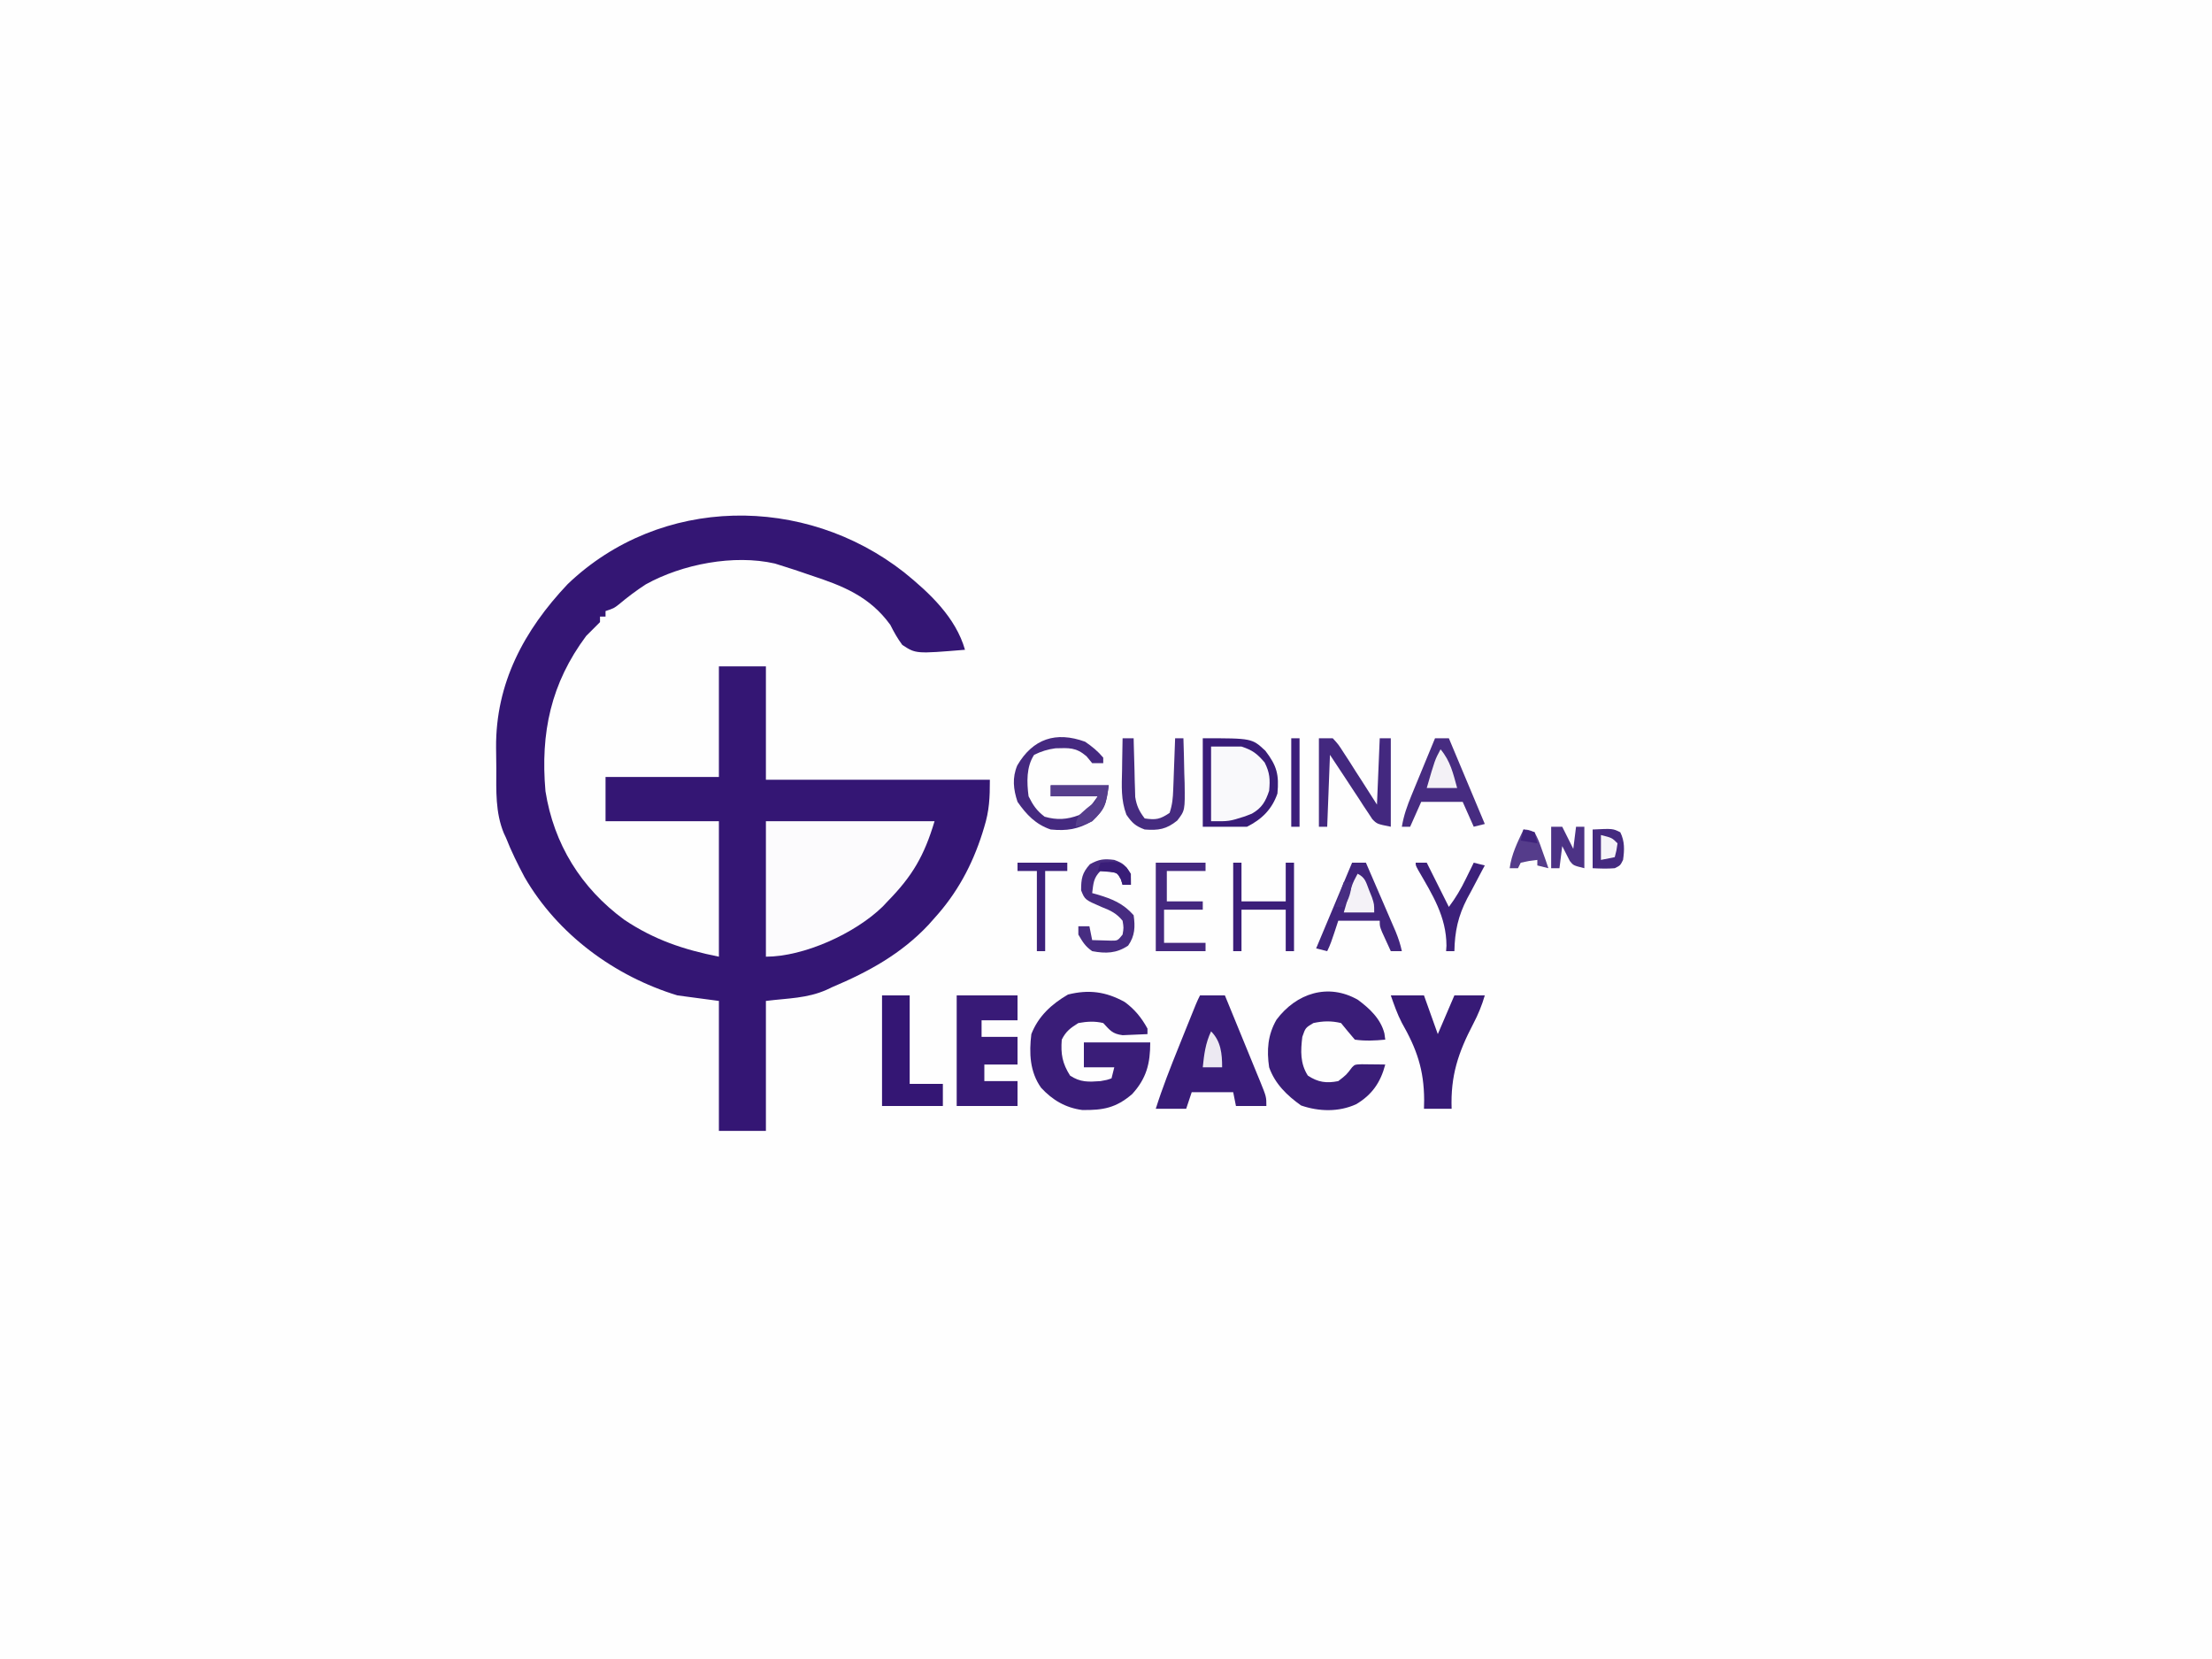 <?xml version="1.0" encoding="UTF-8"?>
<svg xmlns="http://www.w3.org/2000/svg" xmlns:xlink="http://www.w3.org/1999/xlink" width="700px" height="525px" viewBox="0 0 700 525" version="1.1">
<rect x="0" y="0" width="700" height="525" fill="#808080" stroke="none"/>
<g id="surface1">
<path style=" stroke:none;fill-rule:nonzero;fill:rgb(99.608%,99.608%,99.608%);fill-opacity:1;" d="M 0 0 C 231 0 462 0 700 0 C 700 173.25 700 346.5 700 525 C 469 525 238 525 0 525 C 0 351.75 0 178.5 0 0 Z M 0 0 "/>
<path style=" stroke:none;fill-rule:nonzero;fill:rgb(20.392%,8.627%,45.49%);fill-opacity:1;" d="M 286.125 181.125 C 294.18 187.645 302.453 195.391 305.375 205.625 C 289.832 206.91 289.832 206.91 285.535 204.086 C 284.027 202.047 282.879 200.016 281.75 197.75 C 275.246 188.754 266.695 185.352 256.375 182 C 255.621 181.738 254.863 181.477 254.086 181.207 C 252.23 180.566 250.371 179.961 248.5 179.375 C 247.418 179.031 246.336 178.688 245.219 178.336 C 232.246 175.371 215.898 178.52 204.359 184.926 C 201.375 186.863 198.578 188.965 195.859 191.258 C 194.25 192.5 194.25 192.5 191.625 193.375 C 191.625 193.953 191.625 194.531 191.625 195.125 C 191.047 195.125 190.469 195.125 189.875 195.125 C 189.875 195.703 189.875 196.281 189.875 196.875 C 188.418 198.336 186.961 199.793 185.5 201.25 C 174.34 216.215 171 231.906 172.613 250.359 C 175.258 267.125 183.887 281.035 197.531 291.047 C 207.059 297.426 216.352 300.52 227.5 302.75 C 227.5 288.602 227.5 274.453 227.5 259.875 C 215.66 259.875 203.824 259.875 191.625 259.875 C 191.625 255.254 191.625 250.637 191.625 245.875 C 203.465 245.875 215.301 245.875 227.5 245.875 C 227.5 234.324 227.5 222.773 227.5 210.875 C 232.41 210.875 237.316 210.875 242.375 210.875 C 242.375 222.715 242.375 234.551 242.375 246.75 C 265.766 246.75 289.152 246.75 313.25 246.75 C 313.25 252.5 313.082 256.52 311.445 261.789 C 311.25 262.426 311.055 263.066 310.855 263.723 C 307.637 273.805 302.887 282.633 295.75 290.5 C 295.105 291.227 294.457 291.953 293.793 292.703 C 285.215 301.84 274.836 307.543 263.375 312.375 C 262.789 312.652 262.203 312.93 261.602 313.215 C 255.359 315.977 249.469 315.863 242.375 316.75 C 242.375 330.32 242.375 343.891 242.375 357.875 C 237.465 357.875 232.559 357.875 227.5 357.875 C 227.5 344.305 227.5 330.734 227.5 316.75 C 223.168 316.172 218.836 315.594 214.375 315 C 194.508 308.953 176.43 295.684 165.969 277.523 C 163.82 273.465 161.797 269.402 160.125 265.125 C 159.898 264.641 159.672 264.156 159.438 263.66 C 156.73 257.094 157.043 250.156 157.062 243.172 C 157.062 240.977 157.027 238.785 156.988 236.59 C 156.836 216.215 165.836 199.441 179.648 184.844 C 209.039 156.738 254.641 156.426 286.125 181.125 Z M 286.125 181.125 "/>
<path style=" stroke:none;fill-rule:nonzero;fill:rgb(98.824%,98.431%,99.216%);fill-opacity:1;" d="M 242.375 259.875 C 259.988 259.875 277.602 259.875 295.75 259.875 C 292.453 270.859 288.734 277.23 280.875 285.25 C 280.355 285.801 279.836 286.352 279.305 286.918 C 270.562 295.426 254.398 302.75 242.375 302.75 C 242.375 288.602 242.375 274.453 242.375 259.875 Z M 242.375 259.875 "/>
<path style=" stroke:none;fill-rule:nonzero;fill:rgb(22.745%,11.373%,47.059%);fill-opacity:1;" d="M 355.887 317.066 C 359.027 319.328 361.281 322.105 363.125 325.5 C 363.125 326.078 363.125 326.656 363.125 327.25 C 361.449 327.344 359.77 327.414 358.094 327.469 C 356.691 327.531 356.691 327.531 355.266 327.594 C 352.012 327.172 351.309 326.086 349.125 323.75 C 346.445 323.098 343.953 323.258 341.25 323.75 C 338.738 325.32 337.32 326.359 336 329 C 335.648 333.578 336.176 336.473 338.625 340.375 C 341.887 342.551 344.48 342.391 348.25 342.125 C 350.312 341.762 350.312 341.762 351.75 341.25 C 352.039 340.094 352.328 338.941 352.625 337.75 C 349.449 337.75 346.273 337.75 343 337.75 C 343 335.152 343 332.551 343 329.875 C 349.93 329.875 356.859 329.875 364 329.875 C 364 336.551 362.84 341.215 358.289 346.219 C 353.188 350.605 349.09 351.367 342.477 351.266 C 337.211 350.574 333.055 348.125 329.465 344.23 C 325.871 339.199 325.648 333.219 326.375 327.25 C 328.59 321.574 332.785 317.75 337.969 314.727 C 344.551 313.082 349.941 313.797 355.887 317.066 Z M 355.887 317.066 "/>
<path style=" stroke:none;fill-rule:nonzero;fill:rgb(22.745%,11.373%,47.059%);fill-opacity:1;" d="M 429.719 316.398 C 433.453 319.164 436.953 322.445 438.105 327.035 C 438.238 328.008 438.238 328.008 438.375 329 C 435.113 329.309 432 329.473 428.75 329 C 427.27 327.27 425.812 325.52 424.375 323.75 C 421.332 323.016 418.676 323.086 415.625 323.75 C 413.113 325.25 413.113 325.25 412.125 328.125 C 411.586 332.523 411.418 336.543 413.875 340.375 C 417.082 342.512 419.773 342.867 423.5 342.125 C 426.09 340.121 426.09 340.121 427.875 337.75 C 428.75 336.875 428.75 336.875 430.941 336.789 C 431.824 336.801 432.707 336.809 433.617 336.82 C 434.504 336.828 435.387 336.836 436.301 336.844 C 436.984 336.855 437.668 336.863 438.375 336.875 C 436.887 342.559 434.16 346.484 429.133 349.453 C 423.629 351.949 417.379 351.781 411.742 349.836 C 407.316 346.703 403.453 342.965 401.625 337.75 C 400.82 332.324 401.184 327.477 403.957 322.688 C 410.223 314.316 420.273 311 429.719 316.398 Z M 429.719 316.398 "/>
<path style=" stroke:none;fill-rule:nonzero;fill:rgb(22.353%,10.98%,47.059%);fill-opacity:1;" d="M 379.75 315 C 382.348 315 384.949 315 387.625 315 C 389.5 319.559 391.367 324.121 393.234 328.688 C 393.867 330.242 394.504 331.793 395.141 333.344 C 396.059 335.574 396.969 337.805 397.879 340.035 C 398.164 340.73 398.453 341.426 398.75 342.141 C 400.75 347.074 400.75 347.074 400.75 350 C 397.574 350 394.398 350 391.125 350 C 390.691 347.836 390.691 347.836 390.25 345.625 C 385.918 345.625 381.586 345.625 377.125 345.625 C 376.547 347.359 375.969 349.09 375.375 350.875 C 372.199 350.875 369.023 350.875 365.75 350.875 C 367.855 344.215 370.402 337.758 373.012 331.285 C 373.742 329.477 374.469 327.664 375.195 325.852 C 378.73 317.039 378.73 317.039 379.75 315 Z M 379.75 315 "/>
<path style=" stroke:none;fill-rule:nonzero;fill:rgb(97.647%,97.647%,98.431%);fill-opacity:1;" d="M 380.625 233.625 C 396.188 233.625 396.188 233.625 400.438 237.594 C 404.105 242.387 404.793 245.164 404.25 251.125 C 402.531 256.09 399.324 259.273 394.625 261.625 C 390.004 261.625 385.387 261.625 380.625 261.625 C 380.625 252.387 380.625 243.145 380.625 233.625 Z M 380.625 233.625 "/>
<path style=" stroke:none;fill-rule:nonzero;fill:rgb(21.961%,10.196%,46.667%);fill-opacity:1;" d="M 302.75 315 C 309.102 315 315.453 315 322 315 C 322 317.598 322 320.199 322 322.875 C 318.246 322.875 314.492 322.875 310.625 322.875 C 310.625 324.609 310.625 326.34 310.625 328.125 C 314.379 328.125 318.133 328.125 322 328.125 C 322 331.012 322 333.898 322 336.875 C 318.535 336.875 315.07 336.875 311.5 336.875 C 311.5 338.609 311.5 340.34 311.5 342.125 C 314.965 342.125 318.43 342.125 322 342.125 C 322 344.723 322 347.324 322 350 C 315.648 350 309.297 350 302.75 350 C 302.75 338.449 302.75 326.898 302.75 315 Z M 302.75 315 "/>
<path style=" stroke:none;fill-rule:nonzero;fill:rgb(21.569%,10.196%,46.275%);fill-opacity:1;" d="M 440.125 315 C 443.59 315 447.055 315 450.625 315 C 452.07 319.043 453.512 323.086 455 327.25 C 456.734 323.207 458.465 319.164 460.25 315 C 463.426 315 466.602 315 469.875 315 C 468.953 318.152 467.785 321.008 466.262 323.906 C 461.445 333.129 459.012 340.387 459.375 350.875 C 456.488 350.875 453.602 350.875 450.625 350.875 C 450.645 349.965 450.66 349.051 450.68 348.113 C 450.629 338.484 448.344 331.941 443.609 323.652 C 442.16 320.867 441.164 317.957 440.125 315 Z M 440.125 315 "/>
<path style=" stroke:none;fill-rule:nonzero;fill:rgb(20.392%,8.627%,45.49%);fill-opacity:1;" d="M 279.125 315 C 282.012 315 284.898 315 287.875 315 C 287.875 324.238 287.875 333.48 287.875 343 C 291.34 343 294.805 343 298.375 343 C 298.375 345.309 298.375 347.621 298.375 350 C 292.023 350 285.672 350 279.125 350 C 279.125 338.449 279.125 326.898 279.125 315 Z M 279.125 315 "/>
<path style=" stroke:none;fill-rule:nonzero;fill:rgb(27.843%,17.255%,50.588%);fill-opacity:1;" d="M 454.125 233.625 C 455.57 233.625 457.012 233.625 458.5 233.625 C 462.254 242.578 466.008 251.527 469.875 260.75 C 468.719 261.039 467.566 261.328 466.375 261.625 C 465.219 259.027 464.066 256.426 462.875 253.75 C 458.543 253.75 454.211 253.75 449.75 253.75 C 448.016 257.648 448.016 257.648 446.25 261.625 C 445.383 261.625 444.516 261.625 443.625 261.625 C 444.207 258.07 445.32 254.98 446.691 251.656 C 447.121 250.602 447.555 249.551 448 248.469 C 448.453 247.367 448.91 246.266 449.367 245.164 C 449.828 244.047 450.285 242.926 450.746 241.809 C 451.867 239.078 452.996 236.352 454.125 233.625 Z M 454.125 233.625 "/>
<path style=" stroke:none;fill-rule:nonzero;fill:rgb(25.49%,14.51%,49.02%);fill-opacity:1;" d="M 427.875 273 C 429.32 273 430.762 273 432.25 273 C 433.734 276.422 435.211 279.848 436.688 283.273 C 437.191 284.441 437.695 285.605 438.199 286.77 C 438.922 288.445 439.645 290.121 440.367 291.797 C 440.805 292.809 441.238 293.816 441.688 294.855 C 442.516 296.922 443.176 298.828 443.625 301 C 442.469 301 441.316 301 440.125 301 C 439.539 299.727 438.957 298.449 438.375 297.172 C 438.051 296.461 437.727 295.75 437.391 295.02 C 436.625 293.125 436.625 293.125 436.625 291.375 C 432.293 291.375 427.961 291.375 423.5 291.375 C 423.086 292.637 422.668 293.902 422.242 295.203 C 421.582 297.219 420.949 299.102 420 301 C 418.844 300.711 417.691 300.422 416.5 300.125 C 420.254 291.172 424.008 282.223 427.875 273 Z M 427.875 273 "/>
<path style=" stroke:none;fill-rule:nonzero;fill:rgb(27.059%,16.078%,50.196%);fill-opacity:1;" d="M 343.383 234.719 C 345.602 236.234 347.398 237.691 349.125 239.75 C 349.125 240.328 349.125 240.906 349.125 241.5 C 347.969 241.5 346.816 241.5 345.625 241.5 C 345.031 240.777 344.434 240.055 343.82 239.312 C 340.449 236.441 338.297 236.699 334.004 236.801 C 331.484 237.145 329.531 237.758 327.25 238.875 C 324.75 242.684 324.926 247.609 325.5 252 C 326.918 254.836 328.074 256.547 330.586 258.453 C 334.473 259.562 337.641 259.367 341.414 257.961 C 344.355 256.25 344.355 256.25 347.375 252 C 342.465 252 337.559 252 332.5 252 C 332.5 250.844 332.5 249.691 332.5 248.5 C 338.562 248.5 344.629 248.5 350.875 248.5 C 350.008 254.566 349.797 255.887 345.625 259.875 C 341.043 262.469 337.629 262.988 332.5 262.5 C 327.742 260.883 324.824 257.797 322 253.75 C 320.672 249.762 320.281 246.137 321.918 242.234 C 326.859 233.762 334.148 231.359 343.383 234.719 Z M 343.383 234.719 "/>
<path style=" stroke:none;fill-rule:nonzero;fill:rgb(26.275%,15.686%,49.804%);fill-opacity:1;" d="M 417.375 233.625 C 418.82 233.625 420.262 233.625 421.75 233.625 C 423.531 235.555 423.531 235.555 425.238 238.219 C 425.855 239.168 426.477 240.113 427.109 241.09 C 427.75 242.102 428.387 243.113 429.023 244.125 C 429.676 245.137 430.332 246.148 430.988 247.16 C 432.59 249.641 434.172 252.133 435.75 254.625 C 436.039 247.695 436.328 240.766 436.625 233.625 C 437.781 233.625 438.934 233.625 440.125 233.625 C 440.125 242.863 440.125 252.105 440.125 261.625 C 435.75 260.75 435.75 260.75 434.266 259.207 C 433.832 258.551 433.402 257.891 432.957 257.211 C 432.234 256.129 432.234 256.129 431.492 255.02 C 431.004 254.258 430.512 253.496 430.008 252.711 C 429.516 251.965 429.02 251.223 428.512 250.453 C 427.586 249.051 426.664 247.645 425.746 246.234 C 424.141 243.77 422.508 241.324 420.875 238.875 C 420.586 246.383 420.297 253.891 420 261.625 C 419.133 261.625 418.266 261.625 417.375 261.625 C 417.375 252.387 417.375 243.145 417.375 233.625 Z M 417.375 233.625 "/>
<path style=" stroke:none;fill-rule:nonzero;fill:rgb(22.353%,10.98%,47.059%);fill-opacity:1;" d="M 380.625 233.625 C 396.188 233.625 396.188 233.625 400.438 237.594 C 404.105 242.387 404.793 245.164 404.25 251.125 C 402.531 256.09 399.324 259.273 394.625 261.625 C 390.004 261.625 385.387 261.625 380.625 261.625 C 380.625 252.387 380.625 243.145 380.625 233.625 Z M 383.25 236.25 C 383.25 244.047 383.25 251.844 383.25 259.875 C 388.98 259.934 388.98 259.934 393.969 258.344 C 395.059 257.918 395.059 257.918 396.172 257.484 C 399.324 255.695 400.496 253.641 401.625 250.25 C 401.969 246.617 401.848 244.57 400.203 241.281 C 397.785 238.484 396.398 237.402 392.875 236.25 C 389.699 236.25 386.523 236.25 383.25 236.25 Z M 383.25 236.25 "/>
<path style=" stroke:none;fill-rule:nonzero;fill:rgb(27.451%,16.863%,50.196%);fill-opacity:1;" d="M 355.25 233.625 C 356.406 233.625 357.559 233.625 358.75 233.625 C 358.762 234.238 358.777 234.852 358.789 235.484 C 358.855 238.273 358.938 241.062 359.023 243.852 C 359.043 244.816 359.062 245.781 359.082 246.777 C 359.113 247.711 359.145 248.641 359.176 249.605 C 359.199 250.461 359.223 251.316 359.246 252.199 C 359.688 255.031 360.516 256.727 362.25 259 C 365.824 259.52 367.086 259.277 370.125 257.25 C 371.016 254.582 371.172 252.57 371.277 249.773 C 371.312 248.836 371.352 247.898 371.387 246.93 C 371.422 245.949 371.457 244.969 371.492 243.961 C 371.531 242.973 371.566 241.98 371.605 240.961 C 371.699 238.516 371.789 236.07 371.875 233.625 C 372.742 233.625 373.609 233.625 374.5 233.625 C 374.629 237.309 374.703 240.988 374.773 244.672 C 374.809 245.715 374.848 246.754 374.883 247.828 C 375.004 256.484 375.004 256.484 372.543 259.672 C 369.109 262.445 366.578 262.832 362.25 262.5 C 359.301 261.41 358.23 260.391 356.457 257.82 C 354.691 253.148 354.973 248.746 355.086 243.797 C 355.098 242.82 355.109 241.84 355.121 240.832 C 355.152 238.43 355.195 236.027 355.25 233.625 Z M 355.25 233.625 "/>
<path style=" stroke:none;fill-rule:nonzero;fill:rgb(23.137%,11.765%,47.451%);fill-opacity:1;" d="M 390.25 273 C 391.117 273 391.984 273 392.875 273 C 392.875 277.043 392.875 281.086 392.875 285.25 C 397.496 285.25 402.113 285.25 406.875 285.25 C 406.875 281.207 406.875 277.164 406.875 273 C 407.742 273 408.609 273 409.5 273 C 409.5 282.238 409.5 291.48 409.5 301 C 408.633 301 407.766 301 406.875 301 C 406.875 296.668 406.875 292.336 406.875 287.875 C 402.254 287.875 397.637 287.875 392.875 287.875 C 392.875 292.207 392.875 296.539 392.875 301 C 392.008 301 391.141 301 390.25 301 C 390.25 291.762 390.25 282.52 390.25 273 Z M 390.25 273 "/>
<path style=" stroke:none;fill-rule:nonzero;fill:rgb(26.667%,15.686%,49.804%);fill-opacity:1;" d="M 365.75 273 C 370.949 273 376.145 273 381.5 273 C 381.5 273.867 381.5 274.734 381.5 275.625 C 377.457 275.625 373.414 275.625 369.25 275.625 C 369.25 278.801 369.25 281.977 369.25 285.25 C 373.004 285.25 376.758 285.25 380.625 285.25 C 380.625 286.117 380.625 286.984 380.625 287.875 C 376.582 287.875 372.539 287.875 368.375 287.875 C 368.375 291.34 368.375 294.805 368.375 298.375 C 372.707 298.375 377.039 298.375 381.5 298.375 C 381.5 299.242 381.5 300.109 381.5 301 C 376.301 301 371.105 301 365.75 301 C 365.75 291.762 365.75 282.52 365.75 273 Z M 365.75 273 "/>
<path style=" stroke:none;fill-rule:nonzero;fill:rgb(27.843%,17.255%,50.588%);fill-opacity:1;" d="M 352.625 272.125 C 355.551 273.18 356.078 273.805 357.875 276.5 C 357.875 277.656 357.875 278.809 357.875 280 C 357.008 280 356.141 280 355.25 280 C 355.07 279.441 354.891 278.883 354.703 278.305 C 353.594 276.223 353.594 276.223 350.875 275.734 C 350.008 275.699 349.141 275.664 348.25 275.625 C 346.004 277.871 346.027 279.543 345.625 282.625 C 346.133 282.766 346.641 282.902 347.164 283.047 C 351.949 284.477 355.398 285.844 358.75 289.625 C 359.266 293.297 359.168 296.168 357 299.25 C 353.305 301.715 349.961 301.809 345.625 301 C 343.406 299.441 342.668 298.16 341.25 295.75 C 341.25 294.883 341.25 294.016 341.25 293.125 C 342.406 293.125 343.559 293.125 344.75 293.125 C 345.039 294.57 345.328 296.012 345.625 297.5 C 346.902 297.547 348.176 297.582 349.453 297.609 C 350.164 297.629 350.875 297.648 351.605 297.672 C 353.688 297.688 353.688 297.688 355.25 295.75 C 355.613 293.598 355.613 293.598 355.25 291.375 C 353.375 289.043 351.441 288.125 348.688 287.055 C 343.316 284.727 343.316 284.727 342.125 281.75 C 342.125 278.047 342.418 276.273 344.914 273.492 C 347.805 271.887 349.363 271.707 352.625 272.125 Z M 352.625 272.125 "/>
<path style=" stroke:none;fill-rule:nonzero;fill:rgb(23.529%,12.549%,47.843%);fill-opacity:1;" d="M 448 273 C 449.156 273 450.309 273 451.5 273 C 453.809 277.621 456.121 282.238 458.5 287 C 460.738 284.016 462.289 281.355 463.914 278.031 C 464.609 276.617 464.609 276.617 465.32 275.172 C 465.668 274.457 466.016 273.738 466.375 273 C 467.531 273.289 468.684 273.578 469.875 273.875 C 469.613 274.355 469.355 274.836 469.086 275.328 C 467.891 277.551 466.723 279.785 465.555 282.023 C 465.145 282.777 464.734 283.531 464.312 284.309 C 461.426 289.895 460.375 294.723 460.25 301 C 459.383 301 458.516 301 457.625 301 C 457.664 300.434 457.703 299.871 457.742 299.289 C 457.715 290.062 453.297 283.141 448.789 275.332 C 448 273.875 448 273.875 448 273 Z M 448 273 "/>
<path style=" stroke:none;fill-rule:nonzero;fill:rgb(27.059%,16.471%,50.196%);fill-opacity:1;" d="M 504 262.5 C 510.375 262.188 510.375 262.188 512.75 263.375 C 514.176 266.23 514.078 269.008 513.625 272.125 C 512.75 273.875 512.75 273.875 511 274.75 C 508.621 274.953 506.398 274.867 504 274.75 C 504 270.707 504 266.664 504 262.5 Z M 504 262.5 "/>
<path style=" stroke:none;fill-rule:nonzero;fill:rgb(23.922%,12.941%,48.235%);fill-opacity:1;" d="M 322 273 C 327.199 273 332.395 273 337.75 273 C 337.75 273.867 337.75 274.734 337.75 275.625 C 335.441 275.625 333.129 275.625 330.75 275.625 C 330.75 284 330.75 292.371 330.75 301 C 329.883 301 329.016 301 328.125 301 C 328.125 292.625 328.125 284.254 328.125 275.625 C 326.105 275.625 324.082 275.625 322 275.625 C 322 274.758 322 273.891 322 273 Z M 322 273 "/>
<path style=" stroke:none;fill-rule:nonzero;fill:rgb(33.725%,24.314%,54.902%);fill-opacity:1;" d="M 332.5 248.5 C 338.562 248.5 344.629 248.5 350.875 248.5 C 350.016 254.527 349.777 255.906 345.625 259.875 C 342.727 261.078 342.727 261.078 340.375 261.625 C 340.602 258.543 341.461 257.938 343.875 255.828 C 344.742 255.141 345.609 254.457 346.5 253.75 C 346.789 253.172 347.078 252.594 347.375 252 C 342.465 252 337.559 252 332.5 252 C 332.5 250.844 332.5 249.691 332.5 248.5 Z M 332.5 248.5 "/>
<path style=" stroke:none;fill-rule:nonzero;fill:rgb(29.804%,19.608%,52.157%);fill-opacity:1;" d="M 490.875 261.625 C 492.031 261.625 493.184 261.625 494.375 261.625 C 495.531 263.934 496.684 266.246 497.875 268.625 C 498.164 266.316 498.453 264.004 498.75 261.625 C 499.617 261.625 500.484 261.625 501.375 261.625 C 501.375 265.957 501.375 270.289 501.375 274.75 C 497.875 273.875 497.875 273.875 496.766 272.449 C 495.969 270.883 495.172 269.316 494.375 267.75 C 494.086 270.059 493.797 272.371 493.5 274.75 C 492.633 274.75 491.766 274.75 490.875 274.75 C 490.875 270.418 490.875 266.086 490.875 261.625 Z M 490.875 261.625 "/>
<path style=" stroke:none;fill-rule:nonzero;fill:rgb(33.333%,23.529%,54.51%);fill-opacity:1;" d="M 482.125 262.5 C 483.727 262.578 483.727 262.578 485.625 263.375 C 486.922 265.949 486.922 265.949 488.031 269.117 C 488.594 270.688 488.594 270.688 489.164 272.293 C 489.441 273.102 489.715 273.914 490 274.75 C 488.844 274.461 487.691 274.172 486.5 273.875 C 486.5 273.297 486.5 272.719 486.5 272.125 C 483.902 272.426 483.902 272.426 481.25 273 C 480.961 273.578 480.672 274.156 480.375 274.75 C 479.508 274.75 478.641 274.75 477.75 274.75 C 478.324 270.312 480.246 266.508 482.125 262.5 Z M 482.125 262.5 "/>
<path style=" stroke:none;fill-rule:nonzero;fill:rgb(23.529%,12.157%,47.843%);fill-opacity:1;" d="M 408.625 233.625 C 409.492 233.625 410.359 233.625 411.25 233.625 C 411.25 242.863 411.25 252.105 411.25 261.625 C 410.383 261.625 409.516 261.625 408.625 261.625 C 408.625 252.387 408.625 243.145 408.625 233.625 Z M 408.625 233.625 "/>
<path style=" stroke:none;fill-rule:nonzero;fill:rgb(95.686%,94.902%,96.863%);fill-opacity:1;" d="M 429.625 276.5 C 432.066 277.723 432.25 279.129 433.234 281.641 C 433.699 282.801 433.699 282.801 434.172 283.984 C 434.875 286.125 434.875 286.125 434.875 288.75 C 431.699 288.75 428.523 288.75 425.25 288.75 C 427.828 279.844 427.828 279.844 429.625 276.5 Z M 429.625 276.5 "/>
<path style=" stroke:none;fill-rule:nonzero;fill:rgb(95.294%,94.51%,96.471%);fill-opacity:1;" d="M 455.875 237.125 C 459.016 240.891 459.832 244.695 461.125 249.375 C 457.949 249.375 454.773 249.375 451.5 249.375 C 454.078 240.469 454.078 240.469 455.875 237.125 Z M 455.875 237.125 "/>
<path style=" stroke:none;fill-rule:nonzero;fill:rgb(92.549%,91.373%,94.902%);fill-opacity:1;" d="M 383.25 326.375 C 386.375 329.5 386.75 333.465 386.75 337.75 C 384.73 337.75 382.707 337.75 380.625 337.75 C 381.043 333.625 381.473 330.168 383.25 326.375 Z M 383.25 326.375 "/>
<path style=" stroke:none;fill-rule:nonzero;fill:rgb(96.078%,95.686%,97.255%);fill-opacity:1;" d="M 506.625 264.25 C 510.125 265.125 510.125 265.125 511.875 266.875 C 511.547 269.172 511.547 269.172 511 271.25 C 509.555 271.539 508.113 271.828 506.625 272.125 C 506.625 269.527 506.625 266.926 506.625 264.25 Z M 506.625 264.25 "/>
<path style=" stroke:none;fill-rule:nonzero;fill:rgb(22.353%,11.373%,47.059%);fill-opacity:1;" d="M 348.25 273 C 353.781 272.574 353.781 272.574 356.508 274.531 C 357.875 276.5 357.875 276.5 357.875 280 C 357.008 280 356.141 280 355.25 280 C 355.008 279.16 355.008 279.16 354.758 278.305 C 353.551 276.133 353.551 276.133 350.328 275.844 C 349.355 275.773 348.379 275.699 347.375 275.625 C 347.664 274.758 347.953 273.891 348.25 273 Z M 348.25 273 "/>
<path style=" stroke:none;fill-rule:nonzero;fill:rgb(28.235%,17.647%,50.98%);fill-opacity:1;" d="M 425.25 279.125 C 426.117 279.125 426.984 279.125 427.875 279.125 C 427.438 282.395 427.109 284.211 425.25 287 C 424.383 287 423.516 287 422.625 287 C 423.492 284.402 424.359 281.801 425.25 279.125 Z M 425.25 279.125 "/>
<path style=" stroke:none;fill-rule:nonzero;fill:rgb(24.706%,13.725%,48.627%);fill-opacity:1;" d="M 482.125 262.5 C 483.859 262.934 483.859 262.934 485.625 263.375 C 485.914 264.531 486.203 265.684 486.5 266.875 C 483.902 266.441 483.902 266.441 481.25 266 C 481.539 264.844 481.828 263.691 482.125 262.5 Z M 482.125 262.5 "/>
</g>
</svg>
